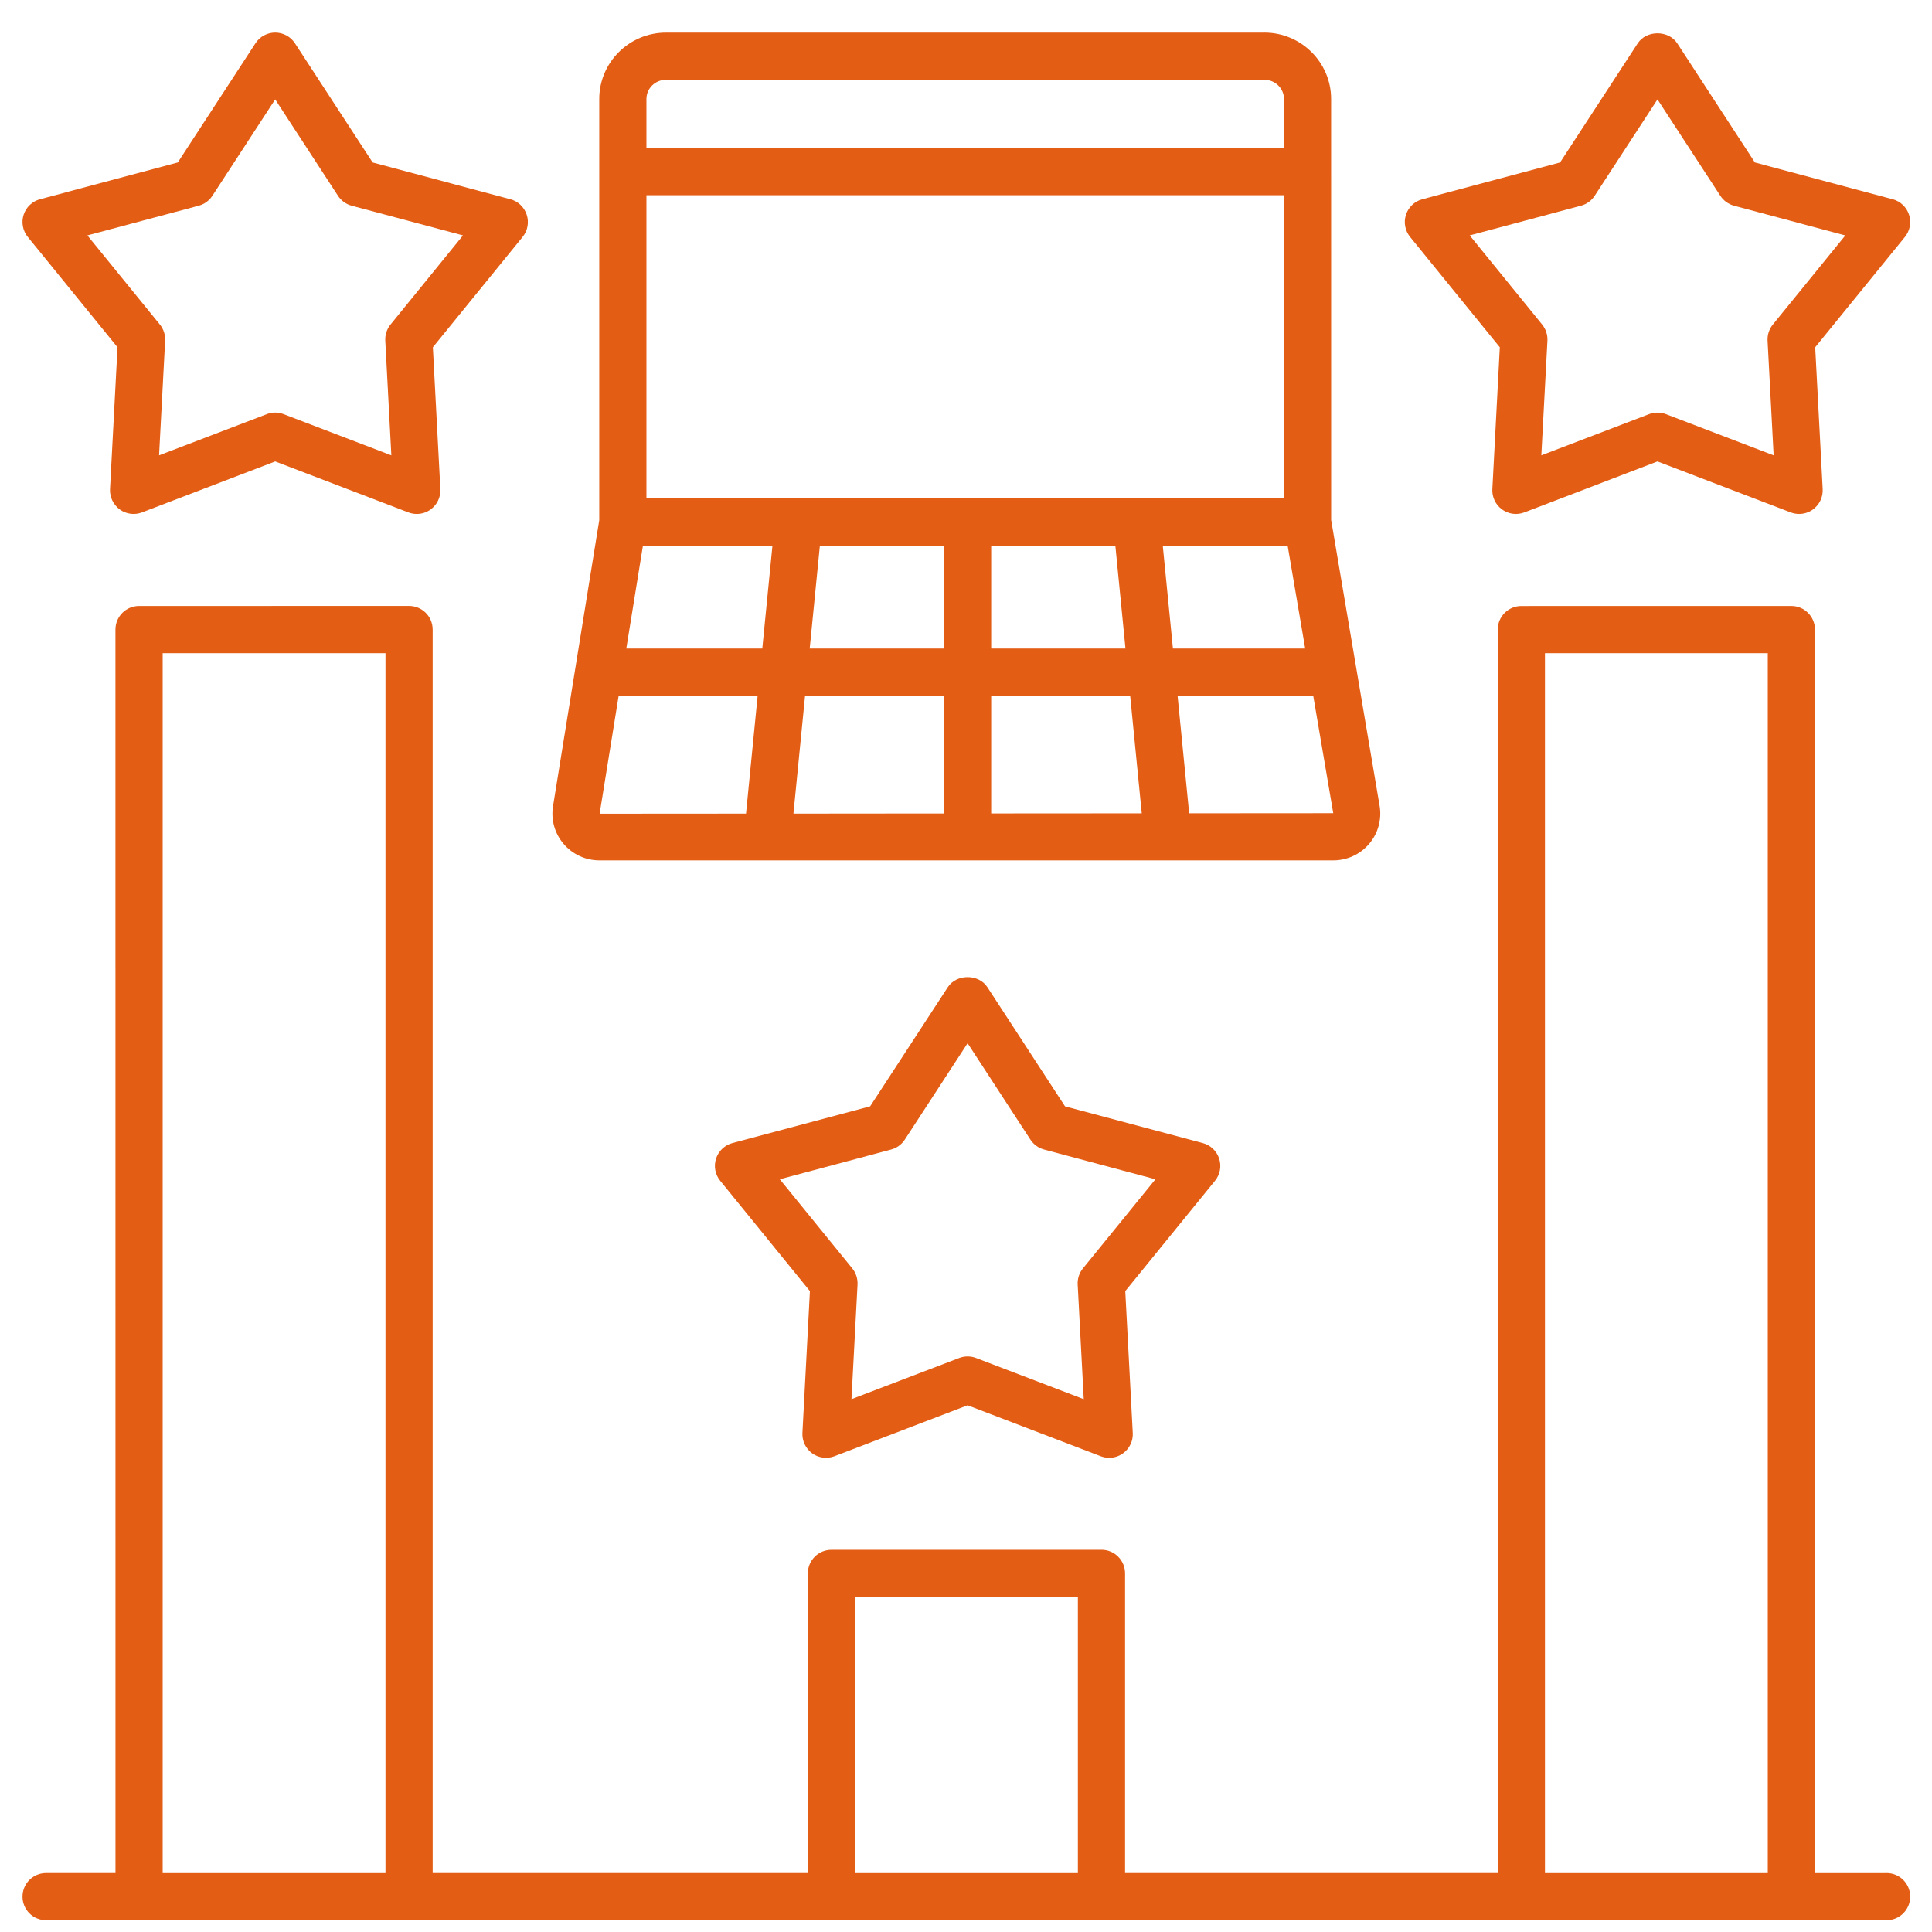 <svg width="57" height="57" viewBox="0 0 57 57" fill="none" xmlns="http://www.w3.org/2000/svg">
<path d="M37.3 0.962H19.651C18.564 0.962 17.68 1.84 17.68 2.92V15.345L16.316 23.787C16.252 24.184 16.365 24.59 16.628 24.897C16.892 25.207 17.277 25.384 17.686 25.384H39.335C39.746 25.384 40.133 25.205 40.397 24.893C40.659 24.582 40.77 24.175 40.703 23.775L39.273 15.341L39.272 2.92C39.272 1.84 38.388 0.961 37.3 0.961L37.3 0.962ZM19.072 14.704V5.759H37.881V14.705L19.072 14.704ZM18.969 16.097H22.79L22.49 19.133H18.478L18.969 16.097ZM24.189 16.097H27.851V19.133H23.889L24.189 16.097ZM27.851 20.525V24L23.409 24.004L23.752 20.526L27.851 20.525ZM29.243 20.525H33.343L33.685 23.996L29.243 23.999L29.243 20.525ZM29.243 19.133V16.097H32.906L33.205 19.133H29.243ZM34.305 16.097H37.989L38.507 19.133H34.605L34.305 16.097ZM19.652 2.353H37.301C37.62 2.353 37.881 2.607 37.881 2.919V4.366L19.072 4.366V2.92C19.072 2.607 19.332 2.353 19.652 2.353L19.652 2.353ZM18.253 20.525H22.353L22.01 24.004L17.691 24.007L18.253 20.525ZM35.084 23.995L34.742 20.525H38.744L39.335 23.992L35.084 23.995Z" fill="#E35D14"/>
<path d="M56.323 6.336C56.25 6.111 56.069 5.938 55.84 5.878L51.775 4.793L49.484 1.278C49.227 0.884 48.575 0.884 48.318 1.278L46.027 4.793L41.963 5.878C41.734 5.939 41.553 6.111 41.48 6.336C41.407 6.56 41.453 6.806 41.602 6.99L44.249 10.246L44.029 14.431C44.016 14.666 44.124 14.892 44.315 15.03C44.504 15.168 44.752 15.202 44.973 15.117L48.901 13.614L52.831 15.117C52.912 15.148 52.996 15.163 53.079 15.163C53.224 15.163 53.368 15.118 53.489 15.03C53.679 14.892 53.787 14.666 53.775 14.431L53.554 10.246L56.202 6.99C56.35 6.806 56.396 6.56 56.323 6.336L56.323 6.336ZM52.304 9.576C52.195 9.71 52.14 9.879 52.149 10.051L52.328 13.434L49.15 12.219C48.989 12.158 48.813 12.158 48.652 12.219L45.474 13.434L45.654 10.051C45.662 9.879 45.607 9.71 45.499 9.576L43.361 6.945L46.644 6.069C46.81 6.024 46.954 5.92 47.048 5.776L48.901 2.932L50.755 5.776C50.849 5.92 50.993 6.024 51.159 6.069L54.443 6.946L52.304 9.576Z" fill="#E35D14"/>
<path d="M15.54 6.336C15.467 6.111 15.286 5.938 15.058 5.878L10.994 4.793L8.703 1.278C8.574 1.08 8.354 0.961 8.119 0.961C7.884 0.961 7.664 1.08 7.536 1.278L5.245 4.793L1.18 5.878C0.952 5.939 0.77 6.111 0.697 6.336C0.625 6.56 0.67 6.806 0.819 6.99L3.467 10.246L3.246 14.431C3.234 14.665 3.342 14.891 3.532 15.03C3.722 15.168 3.969 15.202 4.19 15.117L8.119 13.614L12.048 15.117C12.129 15.148 12.213 15.163 12.297 15.163C12.442 15.163 12.586 15.118 12.706 15.03C12.897 14.891 13.005 14.666 12.992 14.431L12.771 10.246L15.419 6.99C15.568 6.806 15.613 6.56 15.54 6.336L15.54 6.336ZM11.522 9.575C11.413 9.709 11.358 9.878 11.367 10.051L11.546 13.434L8.368 12.219C8.288 12.188 8.203 12.172 8.119 12.172C8.035 12.172 7.951 12.188 7.871 12.219L4.693 13.434L4.872 10.051C4.88 9.878 4.826 9.709 4.717 9.575L2.578 6.945L5.861 6.069C6.027 6.025 6.171 5.921 6.265 5.777L8.119 2.932L9.972 5.777C10.066 5.921 10.21 6.025 10.377 6.069L13.66 6.945L11.522 9.575Z" fill="#E35D14"/>
<path d="M35.969 34.182C35.896 33.958 35.714 33.785 35.486 33.724L31.421 32.64L29.13 29.124C28.873 28.73 28.221 28.73 27.964 29.124L25.672 32.64L21.608 33.724C21.38 33.785 21.199 33.958 21.126 34.182C21.053 34.406 21.099 34.652 21.248 34.836L23.895 38.092L23.674 42.277C23.662 42.512 23.77 42.738 23.96 42.877C24.15 43.014 24.397 43.048 24.618 42.964L28.547 41.461L32.476 42.964C32.557 42.995 32.641 43.01 32.725 43.01C32.87 43.01 33.014 42.964 33.134 42.877C33.325 42.738 33.433 42.512 33.42 42.277L33.199 38.092L35.847 34.836C35.996 34.652 36.042 34.406 35.969 34.182H35.969ZM31.95 37.422C31.841 37.556 31.786 37.725 31.795 37.898L31.974 41.28L28.796 40.065C28.716 40.034 28.631 40.019 28.547 40.019C28.463 40.019 28.379 40.034 28.299 40.065L25.121 41.28L25.3 37.898C25.308 37.725 25.254 37.556 25.145 37.422L23.007 34.792L26.29 33.915C26.456 33.871 26.6 33.767 26.694 33.623L28.547 30.778L30.401 33.623C30.495 33.767 30.639 33.871 30.805 33.915L34.089 34.792L31.95 37.422Z" fill="#E35D14"/>
<path d="M55.66 55.262H53.547L53.547 18.575C53.547 18.19 53.236 17.878 52.851 17.878L44.884 17.879C44.5 17.879 44.188 18.19 44.188 18.575V55.261H33.193V46.421C33.193 46.036 32.882 45.724 32.497 45.724L24.53 45.725C24.146 45.725 23.834 46.036 23.834 46.421L23.834 55.261H12.765V18.574C12.765 18.189 12.454 17.877 12.069 17.877L4.102 17.878C3.718 17.878 3.406 18.189 3.406 18.574L3.407 55.261H1.36C0.976 55.261 0.664 55.572 0.664 55.957C0.664 56.342 0.975 56.653 1.36 56.653H55.661C56.045 56.653 56.357 56.342 56.357 55.957C56.357 55.572 56.045 55.261 55.66 55.261L55.66 55.262ZM45.581 19.271H52.155V55.262H45.581V19.271ZM25.227 47.117H31.801V55.262H25.227V47.117ZM4.799 19.271H11.373V55.262H4.799V19.271Z" fill="#E35D14"/>
</svg>
